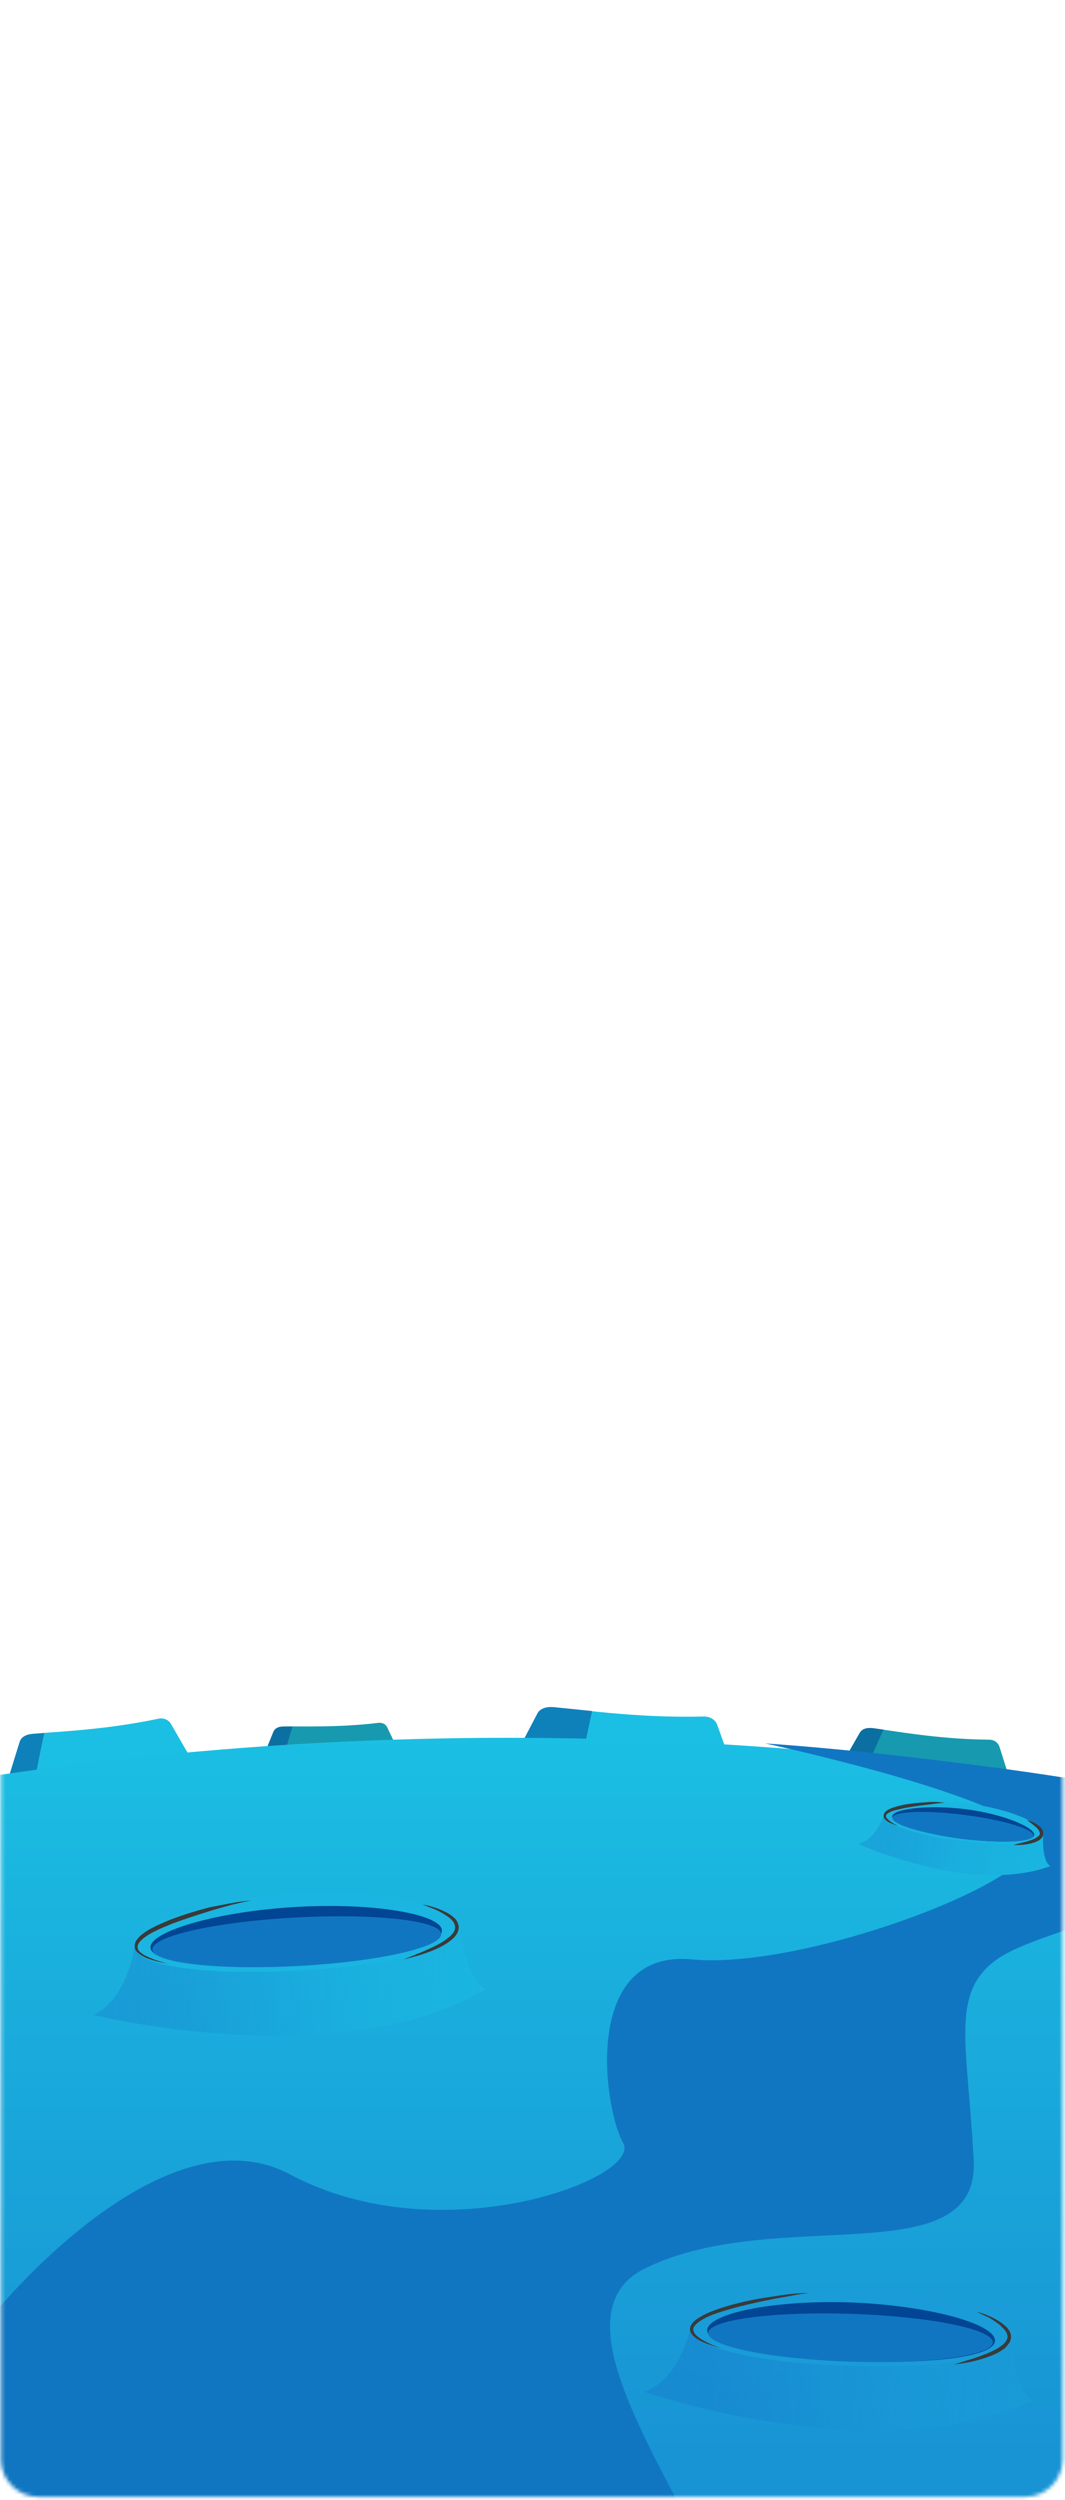 <svg width="285" height="669" viewBox="0 0 285 669" fill="none" xmlns="http://www.w3.org/2000/svg">
<mask id="mask0" mask-type="alpha" maskUnits="userSpaceOnUse" x="0" y="0" width="285" height="669">
<path d="M274.361 0H10.261C4.761 0 0.261 4.5 0.261 10V658.1C0.261 663.6 4.761 668.1 10.261 668.1H274.361C279.861 668.1 284.361 663.6 284.361 658.1V10C284.361 4.5 279.861 0 274.361 0Z" fill="#024594"/>
</mask>
<g mask="url(#mask0)">
<path d="M0.861 480.3L5.261 466.1C5.661 464.8 6.861 464.201 8.261 464.001C13.461 463.401 27.261 463.1 42.361 459.9C43.661 459.6 45.061 460.1 45.761 461.3L52.561 473.1C52.461 473.1 7.561 479.2 0.861 480.3Z" fill="#1BBFE3"/>
<path opacity="0.5" d="M0.861 480.3C0.861 480.3 5.261 466 5.261 466.1C5.261 466.2 5.561 463.9 9.561 463.9C13.561 463.9 9.561 463.9 9.561 463.9L11.861 463.7C11.861 463.7 8.761 477.7 9.161 479.1C9.461 480.5 9.161 479.1 9.161 479.1C9.161 479.1 5.061 479.6 0.861 480.3Z" fill="#024594"/>
<path d="M135.561 474.3L143.761 458.6C144.461 457.2 146.061 456.7 147.661 456.8C153.861 457.2 170.061 459.8 188.361 459.3C189.961 459.3 191.461 460.1 191.961 461.6L197.361 476.8C197.361 476.8 143.661 474.4 135.561 474.3Z" fill="#1BBFE3"/>
<path opacity="0.5" d="M135.561 474.3C135.561 474.3 143.761 458.5 143.761 458.6C143.661 458.7 144.561 456.1 149.261 456.9C153.961 457.7 149.261 456.9 149.261 456.9L158.461 457.8C158.461 457.8 155.061 473.2 155.161 474.9C155.261 476.6 145.561 474.6 145.561 474.6C145.561 474.6 140.561 474.4 135.561 474.3Z" fill="#024594"/>
<path d="M68.961 473.8L73.161 463.4C73.561 462.5 74.461 462 75.461 462C79.461 461.8 89.761 462.4 101.261 461C102.261 460.9 103.261 461.3 103.661 462.3L108.061 471.5C108.061 471.5 74.061 473.3 68.961 473.8Z" fill="#179AAF"/>
<path opacity="0.5" d="M68.961 473.8C68.961 473.8 73.161 463.3 73.161 463.4C73.161 463.5 73.461 461.8 76.561 462C79.561 462.2 76.561 462 76.561 462H78.261C78.261 462 75.161 472.3 75.261 473.4C75.461 474.5 75.261 473.4 75.261 473.4C75.261 473.4 72.061 473.5 68.961 473.8Z" fill="#024594"/>
<path d="M223.261 475.6L230.061 463.7C230.661 462.6 231.861 462.3 233.161 462.4C237.961 462.9 250.461 465.4 264.661 465.5C265.961 465.5 267.061 466.2 267.461 467.4L271.261 479.4C271.261 479.4 229.561 475.9 223.261 475.6Z" fill="#179AAF"/>
<path opacity="0.5" d="M223.261 475.6C223.261 475.6 230.061 463.6 230.061 463.7C230.061 463.8 230.761 461.801 234.361 462.501C237.961 463.301 234.361 462.501 234.361 462.501L236.461 462.801C236.461 462.801 230.861 474.8 230.961 476.1C230.961 477.4 230.961 476.1 230.961 476.1C230.961 476.1 227.161 475.8 223.261 475.6Z" fill="#024594"/>
<path d="M1064.16 1392.9C1064.16 1905.4 648.661 2320.8 136.261 2320.8C-376.239 2320.9 -791.739 1905.4 -791.739 1392.9C-791.739 880.4 -376.239 465 136.161 465C648.661 465 1064.16 880.4 1064.16 1392.9Z" fill="url(#paint0_linear)"/>
<path d="M204.761 466.5C204.761 466.5 276.561 481.9 276.361 493C276.161 504.1 214.561 527.1 185.161 524.3C155.661 521.5 161.461 564 166.761 573.4C172.061 582.8 117.961 603.4 77.561 581.8C37.261 560.3 -21.039 639.9 -17.939 644C-14.839 648.1 -21.039 654.9 9.661 680.1C40.261 705.3 180.361 748.2 196.061 722.6C211.861 697.1 137.761 623.9 172.761 606.9C207.761 589.8 262.161 609 260.561 578C258.961 547 254.161 533.3 266.761 524.3C279.261 515.3 328.061 507.9 327.161 491.7C327.161 491.7 293.661 475.2 284.361 475.6C271.661 473.6 258.461 471.9 244.761 470.3C230.961 468.7 217.661 467.4 204.761 466.5Z" fill="#1176C1"/>
<path d="M36.261 519.4C36.261 519.4 34.561 535.1 24.861 539.1C24.861 539.1 90.961 555.6 130.261 532.1C130.261 532.1 125.361 532.1 122.961 515.2L36.261 519.4Z" fill="url(#paint1_linear)"/>
<path d="M123.061 515.8C123.361 521.5 104.061 526 79.961 527.3C55.861 528.6 36.161 526.4 35.861 520.6C35.561 514.9 54.761 507.9 78.861 506.6C102.961 505.3 122.761 510.1 123.061 515.8Z" fill="#1AB5E0"/>
<path d="M118.259 516.519C118.461 520.713 101.185 524.261 79.665 525.552C58.145 526.842 40.465 525.337 40.263 521.143C40.06 516.949 57.337 511.572 78.857 510.281C100.477 508.991 118.057 512.325 118.259 516.519Z" fill="#024594"/>
<path d="M79.776 526.068C101.117 524.914 118.261 521.073 118.067 517.488C117.873 513.904 100.415 511.934 79.074 513.088C57.733 514.242 40.589 518.083 40.783 521.667C40.977 525.252 58.435 527.222 79.776 526.068Z" fill="#1176C1"/>
<g style="mix-blend-mode:overlay">
<path d="M113.061 509.6C115.461 510 117.761 510.8 119.961 512C120.461 512.3 121.061 512.7 121.461 513.1C121.961 513.5 122.361 514.1 122.561 514.7C122.661 515 122.761 515.4 122.761 515.8C122.761 516.2 122.661 516.5 122.561 516.8C122.361 517.5 121.861 518 121.461 518.5C119.561 520.3 117.361 521.3 115.061 522.2C112.761 523.1 110.461 523.7 108.061 524.3C109.161 523.8 110.361 523.4 111.461 522.9C112.561 522.5 113.661 522 114.761 521.5C116.961 520.5 119.161 519.4 120.761 517.8C121.561 517 122.061 516 121.661 515C121.361 514 120.361 513.2 119.461 512.6C118.461 511.9 117.461 511.4 116.361 510.9C115.361 510.5 114.261 510.1 113.061 509.6Z" fill="#3A3A3A"/>
</g>
<g style="mix-blend-mode:overlay">
<path d="M67.361 508.5C65.561 508.8 63.761 509.3 61.961 509.7C60.161 510.2 58.361 510.7 56.661 511.2C53.161 512.3 49.661 513.4 46.161 514.7C44.461 515.4 42.761 516.1 41.161 516.9C40.361 517.3 39.561 517.8 38.861 518.3C38.161 518.8 37.461 519.4 37.061 520.1C36.661 520.8 36.761 521.6 37.361 522.2C37.961 522.8 38.761 523.3 39.561 523.6C41.161 524.4 42.961 524.9 44.761 525.4C42.961 525.1 41.161 524.7 39.361 524C38.461 523.6 37.661 523.2 36.861 522.5C36.461 522.2 36.161 521.7 36.061 521.2C35.961 520.7 36.061 520.1 36.261 519.6C36.761 518.7 37.461 518 38.261 517.4C39.061 516.8 39.861 516.3 40.661 515.9C42.361 515 44.061 514.3 45.761 513.6C49.261 512.3 52.761 511.2 56.361 510.3C60.061 509.6 63.661 508.8 67.361 508.5Z" fill="#3A3A3A"/>
</g>
<path d="M236.861 484.9C236.861 484.9 234.661 492.3 229.661 493.4C229.661 493.4 260.061 507.2 281.161 499.3C281.161 499.3 278.761 498.9 279.161 490.5L236.861 484.9Z" fill="url(#paint2_linear)"/>
<path d="M279.061 490.8C278.661 493.6 269.061 494.1 257.261 492.6C245.561 491.1 236.261 488.3 236.561 485.5C236.961 482.7 246.761 481 258.561 482.5C270.361 484 279.361 488 279.061 490.8Z" fill="#1AB5E0"/>
<path d="M276.761 491C276.561 492.9 267.661 493.3 257.261 492C246.861 490.7 238.461 487.9 238.761 486C238.961 484.1 247.961 482.801 258.361 484.101C268.761 485.401 276.961 489.1 276.761 491Z" fill="#024594"/>
<path d="M276.499 491.213C276.722 489.46 268.465 486.963 258.055 485.637C247.646 484.31 239.026 484.656 238.803 486.41C238.579 488.163 246.837 490.659 257.246 491.986C267.656 493.312 276.275 492.966 276.499 491.213Z" fill="#1176C1"/>
<g style="mix-blend-mode:overlay">
<path d="M274.761 487C275.961 487.3 277.061 487.8 278.061 488.6C278.561 489 279.061 489.5 279.161 490.3C279.261 490.7 279.161 491.1 278.961 491.5C278.761 491.8 278.461 492.1 278.261 492.3C277.161 493 275.961 493.3 274.761 493.5C273.561 493.7 272.361 493.7 271.161 493.7C272.361 493.3 273.461 493.1 274.561 492.8C275.661 492.5 276.861 492.1 277.661 491.5C278.061 491.2 278.361 490.9 278.261 490.5C278.261 490.1 277.861 489.6 277.561 489.2C276.661 488.4 275.761 487.7 274.761 487Z" fill="#3A3A3A"/>
</g>
<g style="mix-blend-mode:overlay">
<path d="M252.761 482.401C250.961 482.501 249.161 482.801 247.361 483.001C245.561 483.201 243.761 483.501 242.061 483.801C241.161 484.001 240.361 484.201 239.461 484.401C238.661 484.601 237.761 485.001 237.261 485.501C237.061 485.701 237.061 486.001 237.161 486.301C237.361 486.601 237.661 486.9 238.061 487.2C238.761 487.8 239.561 488.201 240.361 488.601C239.461 488.301 238.661 488.001 237.861 487.601C237.461 487.401 237.061 487.1 236.761 486.7C236.561 486.5 236.461 486.201 236.461 485.901C236.461 485.601 236.561 485.301 236.761 485.001C237.061 484.601 237.561 484.301 237.961 484.101C238.361 483.901 238.861 483.701 239.261 483.601C240.161 483.301 241.061 483.101 241.961 482.901C243.761 482.601 245.561 482.401 247.361 482.301C249.161 482.101 250.961 482.101 252.761 482.401Z" fill="#3A3A3A"/>
</g>
<path d="M185.161 621.6C185.161 621.6 182.161 636.8 172.361 640C172.361 640 235.861 661.9 276.461 642.2C276.461 642.2 271.661 641.8 270.761 625L185.161 621.6Z" fill="url(#paint3_linear)"/>
<path d="M270.761 625.5C270.561 631.1 251.261 633.9 227.461 633.1C203.661 632.3 184.561 628.4 184.761 622.8C184.961 617.2 204.361 611.9 228.161 612.7C251.961 613.5 270.861 619.9 270.761 625.5Z" fill="#199CD7"/>
<path d="M266.26 626.324C266.159 630.704 248.857 632.614 227.609 631.827C206.361 631.041 189.16 627.896 189.261 623.516C189.362 619.136 206.766 615.317 228.115 616.103C249.262 617.002 266.361 621.944 266.26 626.324Z" fill="#024594"/>
<path d="M265.683 626.798C265.8 623.265 248.846 619.837 227.814 619.14C206.783 618.443 189.638 620.743 189.521 624.276C189.404 627.808 206.359 631.237 227.39 631.934C248.422 632.63 265.566 630.331 265.683 626.798Z" fill="#1176C1"/>
<path d="M261.461 618.6C263.761 619.2 266.061 620.2 268.061 621.6C268.561 622 269.061 622.4 269.461 622.8C269.861 623.3 270.261 623.8 270.461 624.5C270.561 624.8 270.561 625.2 270.561 625.6C270.461 625.9 270.461 626.3 270.261 626.6C269.961 627.2 269.461 627.7 269.061 628.2C267.061 629.8 264.761 630.6 262.461 631.3C260.161 632 257.761 632.4 255.361 632.7C256.461 632.3 257.661 632 258.761 631.6C259.861 631.3 261.061 630.9 262.161 630.5C264.361 629.7 266.661 628.8 268.361 627.4C269.161 626.7 269.861 625.7 269.561 624.8C269.361 623.8 268.461 623 267.661 622.2C266.761 621.5 265.761 620.8 264.761 620.2C263.661 619.7 262.561 619.2 261.461 618.6Z" fill="#3A3A3A"/>
<path d="M216.661 613.6C214.861 613.7 213.061 614 211.261 614.4C209.461 614.7 207.661 615 205.861 615.4C202.261 616.1 198.761 616.9 195.261 617.9C193.561 618.4 191.761 618.9 190.161 619.6C189.361 619.9 188.561 620.3 187.761 620.8C187.061 621.2 186.261 621.8 185.861 622.4C185.361 623 185.461 623.8 185.961 624.5C186.461 625.1 187.261 625.7 187.961 626.1C189.461 627 191.161 627.7 192.861 628.3C191.061 627.8 189.361 627.3 187.661 626.5C186.861 626.1 186.061 625.6 185.361 624.9C185.061 624.5 184.761 624.1 184.661 623.5C184.561 623 184.761 622.4 185.061 622C185.561 621.1 186.361 620.6 187.161 620.1C187.961 619.6 188.761 619.2 189.661 618.8C191.361 618.1 193.061 617.5 194.861 617C198.361 616 201.961 615.2 205.561 614.7C209.361 614.1 212.961 613.5 216.661 613.6Z" fill="#3A3A3A"/>
</g>
<defs>
<linearGradient id="paint0_linear" x1="136.21" y1="464.991" x2="136.21" y2="2320.89" gradientUnits="userSpaceOnUse">
<stop stop-color="#1BBFE3"/>
<stop offset="0.034" stop-color="#1AAFDD"/>
<stop offset="0.103" stop-color="#1894D4"/>
<stop offset="0.183" stop-color="#177ECD"/>
<stop offset="0.276" stop-color="#156DC7"/>
<stop offset="0.391" stop-color="#1562C3"/>
<stop offset="0.552" stop-color="#145BC1"/>
<stop offset="1" stop-color="#1459C0"/>
</linearGradient>
<linearGradient id="paint1_linear" x1="130.332" y1="530.018" x2="24.886" y2="530.018" gradientUnits="userSpaceOnUse">
<stop stop-color="#1AB5E0"/>
<stop offset="0.291" stop-color="#1AB2DF" stop-opacity="0.767"/>
<stop offset="0.483" stop-color="#19A9DC" stop-opacity="0.614"/>
<stop offset="0.647" stop-color="#189AD7" stop-opacity="0.482"/>
<stop offset="0.795" stop-color="#1785CF" stop-opacity="0.364"/>
<stop offset="0.931" stop-color="#156AC6" stop-opacity="0.255"/>
<stop offset="1" stop-color="#1459C0" stop-opacity="0.2"/>
</linearGradient>
<linearGradient id="paint2_linear" x1="281.228" y1="498.366" x2="230.384" y2="489.073" gradientUnits="userSpaceOnUse">
<stop stop-color="#1AB5E0"/>
<stop offset="0.291" stop-color="#1AB2DF"/>
<stop offset="0.483" stop-color="#19A9DC" stop-opacity="0.614"/>
<stop offset="0.647" stop-color="#189AD7" stop-opacity="0.482"/>
<stop offset="0.795" stop-color="#1785CF" stop-opacity="0.364"/>
<stop offset="0.931" stop-color="#156AC6" stop-opacity="0.255"/>
<stop offset="1" stop-color="#1459C0" stop-opacity="0.2"/>
</linearGradient>
<linearGradient id="paint3_linear" x1="276.616" y1="640.117" x2="173.121" y2="631.076" gradientUnits="userSpaceOnUse">
<stop stop-color="#199BD7"/>
<stop offset="0.327" stop-color="#1998D6" stop-opacity="0.739"/>
<stop offset="0.543" stop-color="#188FD3" stop-opacity="0.566"/>
<stop offset="0.727" stop-color="#1780CE" stop-opacity="0.418"/>
<stop offset="0.892" stop-color="#156BC6" stop-opacity="0.286"/>
<stop offset="1" stop-color="#1459C0" stop-opacity="0.2"/>
</linearGradient>
</defs>
</svg>
